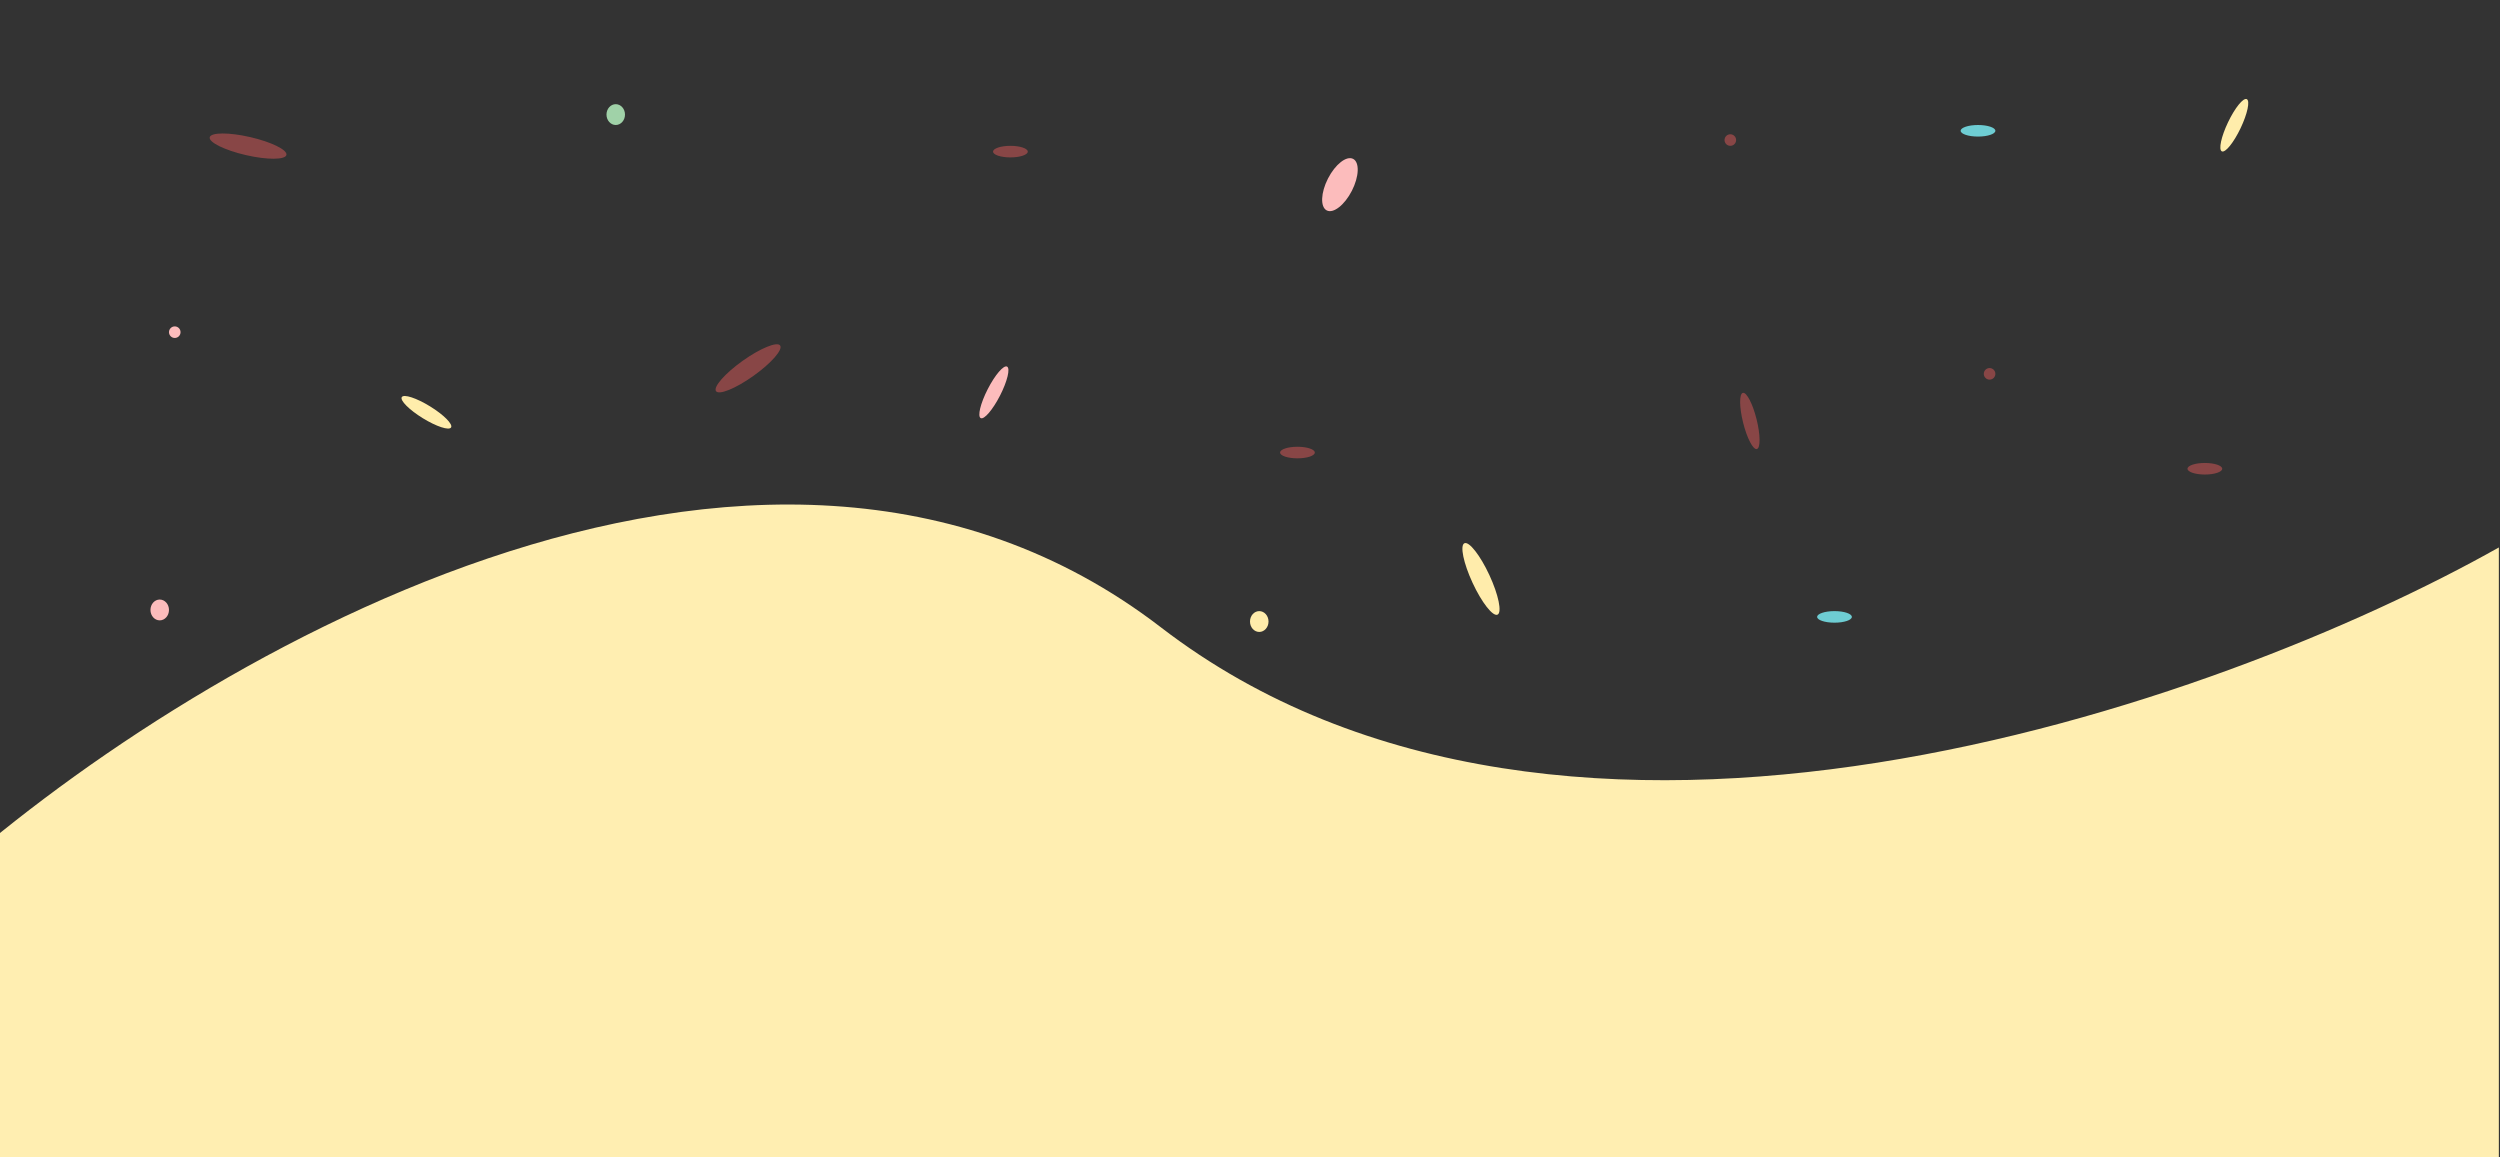 <svg width="1080" height="500" viewBox="0 0 1080 500" fill="none" xmlns="http://www.w3.org/2000/svg">
<rect x="0" y="0" width="1080" height="500" fill="#333333" stroke="none"/>
<g clip-path="url(#clip0)">
<path d="M501.5 271C326.7 136.6 77 289 -26 382V516.5H1079.5V236.5C959.667 304 676.3 405.4 501.5 271Z" fill="#FFEEB1"/>
<ellipse cx="184.218" cy="178.107" rx="12.5" ry="3" transform="rotate(31.611 184.218 178.107)" fill="#FFEDAB"/>
<ellipse cx="965.218" cy="54.107" rx="12.5" ry="3" transform="rotate(115.511 965.218 54.107)" fill="#FFEDAB"/>
<ellipse cx="323.169" cy="159.117" rx="17" ry="4" transform="rotate(-35.445 323.169 159.117)" fill="#884646"/>
<ellipse cx="107.169" cy="63.117" rx="17" ry="4" transform="rotate(12.952 107.169 63.117)" fill="#884646"/>
<ellipse cx="560.5" cy="195.5" rx="7.5" ry="2.5" fill="#884646"/>
<ellipse cx="436.5" cy="65.5" rx="7.5" ry="2.5" fill="#884646"/>
<ellipse cx="639.782" cy="250.105" rx="17" ry="4" transform="rotate(-114.882 639.782 250.105)" fill="#FFECAB"/>
<ellipse cx="755.935" cy="181.854" rx="12.5" ry="3" transform="rotate(76 755.935 181.854)" fill="#884646"/>
<ellipse cx="792.5" cy="266.5" rx="7.5" ry="2.5" fill="#6ECDD3"/>
<ellipse cx="854.5" cy="56.5" rx="7.5" ry="2.5" fill="#6ECDD3"/>
<ellipse cx="429.358" cy="169.496" rx="12.5" ry="3" transform="rotate(117.062 429.358 169.496)" fill="#FCBCBC"/>
<ellipse rx="12.5" ry="5.798" transform="matrix(-0.455 0.891 0.891 0.455 578.85 79.769)" fill="#FCBCBC"/>
<circle cx="859.5" cy="161.5" r="2.5" fill="#884646"/>
<circle cx="747.5" cy="60.5" r="2.5" fill="#884646"/>
<ellipse cx="266" cy="49.5" rx="4" ry="4.5" fill="#A0D2A8"/>
<ellipse cx="544" cy="268.5" rx="4" ry="4.5" fill="#FFECAB"/>
<ellipse cx="952.5" cy="202.5" rx="7.5" ry="2.5" fill="#884646"/>
<circle cx="75.5" cy="143.5" r="2.5" fill="#FCBCBC"/>
<ellipse cx="69" cy="263.5" rx="4" ry="4.5" fill="#FCBCBC"/>
</g>
<defs>
<clipPath id="clip0">
<rect width="1080" height="500" fill="white"/>
</clipPath>
</defs>
</svg>
